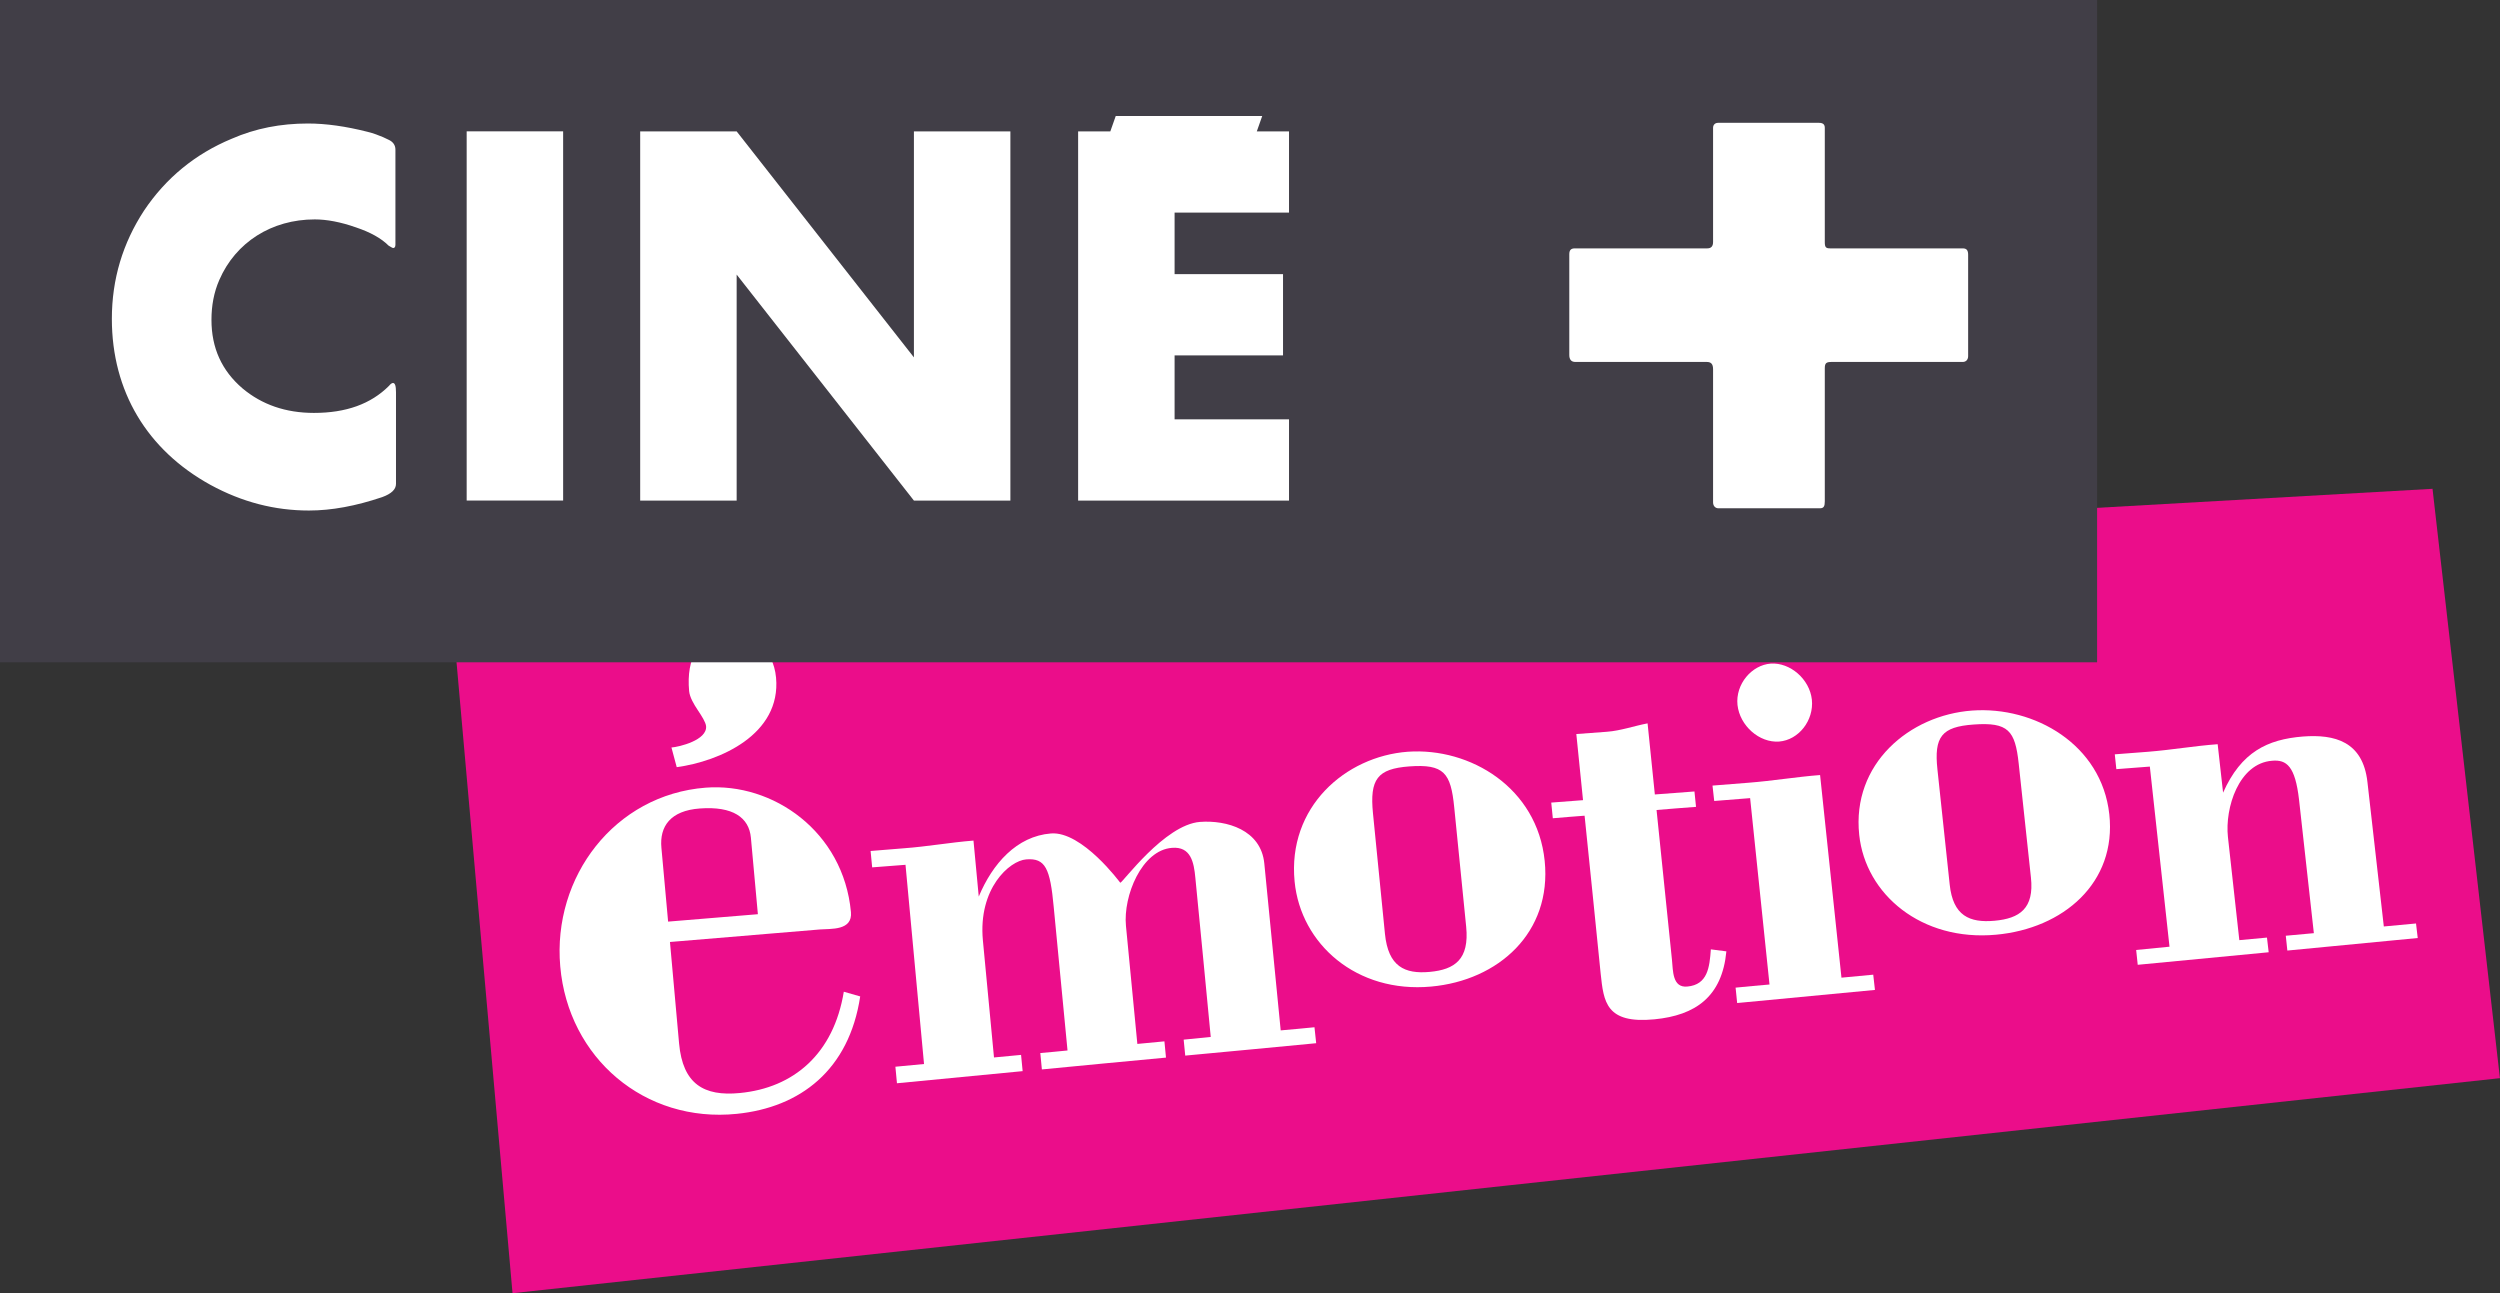 <svg width="600" height="310.38" version="1.1" xmlns="http://www.w3.org/2000/svg">
 <rect width="100%" height="100%" fill="#333333" stroke="none"/>
 <g transform="matrix(34.199 0 0 -34.199 599.98 258.76)">
  <path d="m0 0c-4.649-0.503-9.298-1.005-13.947-1.509-0.144 1.619-0.287 3.237-0.431 4.856l13.905 0.789c0.158-1.378 0.315-2.757 0.473-4.136" fill="#eb0d8a"/>
 </g>
 <g transform="matrix(34.199 0 0 -34.199 234.9 215.18)">
  <path d="m0 0c0.096 0.23 0.266 0.424 0.507 0.443 0.219 0.017 0.486-0.346 0.486-0.346 0.016-1e-3 0.31 0.407 0.559 0.427 0.187 0.014 0.429-0.055 0.452-0.292 0.046-0.468 0.069-0.703 0.115-1.171 0.095 8e-3 0.142 0.013 0.237 0.022 5e-3 -0.045 7e-3 -0.067 0.012-0.112-0.368-0.035-0.552-0.053-0.919-0.087-4e-3 0.045-6e-3 0.067-0.011 0.112 0.076 8e-3 0.115 0.011 0.19 0.019-0.043 0.447-0.064 0.67-0.108 1.117-0.01 0.109-0.032 0.221-0.164 0.21-0.212-0.016-0.343-0.337-0.323-0.547 0.032-0.332 0.048-0.497 0.08-0.829 0.076 7e-3 0.114 0.011 0.19 0.018 4e-3 -0.046 6e-3 -0.068 0.011-0.114-0.348-0.033-0.523-0.049-0.871-0.083-4e-3 0.046-6e-3 0.069-0.011 0.115 0.076 7e-3 0.114 0.01 0.191 0.018-0.039 0.403-0.058 0.605-0.097 1.008-0.025 0.269-0.058 0.344-0.193 0.333-0.117-9e-3 -0.338-0.204-0.304-0.568 0.031-0.329 0.047-0.493 0.078-0.822 0.076 7e-3 0.114 0.011 0.19 0.018 4e-3 -0.046 6e-3 -0.069 0.011-0.114-0.353-0.034-0.529-0.051-0.882-0.085-4e-3 0.047-6e-3 0.07-0.011 0.116 0.081 8e-3 0.121 0.011 0.201 0.019-0.052 0.559-0.078 0.839-0.13 1.398-0.094-7e-3 -0.141-0.011-0.234-0.018-5e-3 0.046-7e-3 0.069-0.011 0.115 0.094 7e-3 0.141 0.011 0.234 0.019 0.164 0.012 0.324 0.041 0.488 0.054 0.015-0.157 0.022-0.236 0.037-0.393" fill="#fff"/>
 </g>
 <g transform="matrix(34.199 0 0 -34.199 378.32 176.17)">
  <path d="m0 0c0.086 7e-3 0.129 0.01 0.215 0.016 0.095 7e-3 0.191 0.041 0.285 0.059 0.021-0.199 0.031-0.299 0.051-0.499 0.112 8e-3 0.167 0.013 0.278 0.021 5e-3 -0.043 7e-3 -0.064 0.011-0.108-0.111-8e-3 -0.166-0.013-0.277-0.022 0.043-0.42 0.065-0.63 0.108-1.05 8e-3 -0.077 2e-3 -0.199 0.108-0.189 0.143 0.013 0.156 0.135 0.165 0.261 0.044-5e-3 0.065-8e-3 0.109-0.014-0.03-0.318-0.216-0.449-0.505-0.477-0.341-0.033-0.356 0.124-0.377 0.319-0.045 0.444-0.067 0.666-0.113 1.11-0.089-7e-3 -0.133-0.01-0.223-0.018-4e-3 0.044-6e-3 0.066-0.011 0.11 0.089 7e-3 0.134 0.01 0.223 0.017-0.019 0.186-0.028 0.279-0.047 0.464" fill="#fff"/>
 </g>
 <g transform="matrix(34.199 0 0 -34.199 533.54 190.24)">
  <path d="m0 0c0.127 0.286 0.312 0.374 0.56 0.394 0.223 0.017 0.421-0.034 0.453-0.319 0.046-0.406 0.069-0.609 0.115-1.014 0.09 8e-3 0.135 0.012 0.226 0.021 5e-3 -0.041 7e-3 -0.062 0.012-0.102-0.366-0.035-0.549-0.053-0.915-0.088-4e-3 0.042-7e-3 0.062-0.011 0.104 0.079 7e-3 0.118 0.011 0.197 0.018-0.042 0.375-0.062 0.562-0.104 0.937-0.027 0.235-0.087 0.282-0.189 0.273-0.234-0.018-0.332-0.331-0.31-0.535 0.032-0.289 0.048-0.434 0.08-0.724 0.078 7e-3 0.117 0.011 0.194 0.018 5e-3 -0.041 7e-3 -0.062 0.012-0.103-0.368-0.035-0.551-0.053-0.919-0.088-4e-3 0.042-6e-3 0.063-0.011 0.104 0.094 9e-3 0.141 0.014 0.234 0.023-0.055 0.505-0.083 0.759-0.138 1.264-0.094-7e-3 -0.141-0.011-0.235-0.018-4e-3 0.041-6e-3 0.062-0.011 0.104 0.094 7e-3 0.14 0.011 0.234 0.018 0.164 0.013 0.324 0.041 0.488 0.053 0.015-0.136 0.023-0.204 0.038-0.34" fill="#fff"/>
 </g>
 <g transform="matrix(34.199 0 0 -34.199 349.01 193.72)">
  <path d="m0 0c-0.024 0.24-0.071 0.304-0.316 0.286-0.223-0.017-0.278-0.089-0.254-0.33 0.033-0.338 0.05-0.507 0.084-0.845 0.023-0.23 0.139-0.283 0.314-0.267 0.176 0.016 0.279 0.088 0.256 0.317-0.033 0.335-0.05 0.503-0.084 0.839m0.635-0.377c0.051-0.504-0.325-0.839-0.797-0.882-0.523-0.048-0.915 0.298-0.958 0.737-0.051 0.523 0.356 0.878 0.794 0.911 0.439 0.031 0.909-0.253 0.961-0.766" fill="#fff"/>
 </g>
 <g transform="matrix(34.199 0 0 -34.199 484.48 183.19)">
  <path d="m0 0c-0.025 0.229-0.072 0.29-0.317 0.272-0.223-0.016-0.278-0.085-0.253-0.316 0.034-0.323 0.051-0.484 0.086-0.807 0.023-0.219 0.139-0.27 0.315-0.254s0.279 0.086 0.255 0.304c-0.034 0.321-0.052 0.481-0.086 0.801m0.636-0.357c0.053-0.482-0.323-0.803-0.795-0.846-0.522-0.048-0.916 0.282-0.96 0.701-0.053 0.499 0.353 0.84 0.792 0.872 0.438 0.032 0.909-0.238 0.963-0.727" fill="#fff"/>
 </g>
 <g transform="matrix(34.199 0 0 -34.199 420.03 191.55)">
  <path d="m0 0c-0.101-8e-3 -0.151-0.012-0.252-0.02-5e-3 0.043-7e-3 0.065-0.012 0.108 0.101 8e-3 0.152 0.012 0.253 0.02 0.168 0.013 0.334 0.041 0.502 0.054 0.06-0.569 0.09-0.853 0.15-1.422 0.089 9e-3 0.134 0.013 0.223 0.021 5e-3 -0.043 7e-3 -0.064 0.012-0.107-0.387-0.037-0.58-0.055-0.967-0.092-4e-3 0.043-6e-3 0.065-0.011 0.108 0.095 9e-3 0.143 0.014 0.238 0.022-0.054 0.524-0.082 0.785-0.136 1.308" fill="#fff"/>
 </g>
 <g transform="matrix(34.199 0 0 -34.199 181.89 219.41)">
  <path d="m0 0c-0.02 0.215-0.029 0.322-0.049 0.537-0.013 0.142-0.127 0.222-0.358 0.205-0.207-0.015-0.284-0.126-0.27-0.276 0.019-0.207 0.028-0.31 0.047-0.518 0.252 0.021 0.378 0.031 0.63 0.052m-0.617-0.195c0.026-0.285 0.039-0.427 0.064-0.712 0.026-0.286 0.175-0.372 0.425-0.348 0.381 0.036 0.66 0.277 0.731 0.711 0.046-0.013 0.069-0.02 0.115-0.033-0.078-0.517-0.421-0.779-0.866-0.824-0.646-0.066-1.183 0.392-1.239 1.035-0.055 0.629 0.382 1.204 1.02 1.254 0.473 0.037 0.968-0.308 1.02-0.873 0.012-0.131-0.139-0.116-0.217-0.122-0.421-0.035-0.632-0.053-1.053-0.088" fill="#fff"/>
 </g>
 <g transform="matrix(34.199 0 0 -34.199 434.85 167.92)">
  <path d="m0 0c0.015-0.145-0.092-0.283-0.23-0.294-0.139-0.01-0.276 0.111-0.292 0.257-0.015 0.146 0.1 0.281 0.234 0.29 0.135 9e-3 0.272-0.108 0.288-0.253" fill="#fff"/>
 </g>
 <g transform="matrix(34.199 0 0 -34.199 186.25 162.61)">
  <path d="m0 0c-0.019 0.202-0.17 0.319-0.338 0.309-0.206-0.013-0.293-0.172-0.272-0.404 4e-3 -0.043 0.033-0.092 0.061-0.134s0.055-0.084 0.058-0.112c9e-3 -0.099-0.19-0.146-0.243-0.15 0.015-0.055 0.022-0.083 0.037-0.138 0.3 0.041 0.734 0.228 0.697 0.629" fill="#fff"/>
 </g>
 <path d="m-0.006 158.95h503.31v-158.95h-503.31z" fill="#413e47" stroke-width="1.023"/>
 <g transform="matrix(34.199 0 0 -34.199 95.038 116.13)">
  <path d="m0 0c0-0.038-0.031-0.069-0.097-0.093-0.184-0.062-0.354-0.094-0.514-0.094-0.24 0-0.469 0.059-0.691 0.18-0.445 0.245-0.692 0.657-0.692 1.165 0 0.28 0.077 0.532 0.226 0.76 0.153 0.228 0.358 0.397 0.615 0.504 0.167 0.073 0.344 0.107 0.535 0.107 0.128 0 0.267-0.02 0.417-0.058 0.045-0.011 0.08-0.025 0.111-0.038l0.038-0.018c0.031-0.014 0.048-0.038 0.048-0.069v-0.667c0-0.017-6e-3 -0.024-0.017-0.024-3e-3 0-0.014 7e-3 -0.031 0.017-0.052 0.052-0.128 0.094-0.229 0.128-0.108 0.038-0.205 0.056-0.289 0.056-0.302 0-0.555-0.16-0.67-0.425-0.038-0.087-0.055-0.18-0.055-0.28 0-0.197 0.072-0.356 0.218-0.481 0.136-0.114 0.303-0.172 0.501-0.172 0.225 0 0.399 0.062 0.527 0.19 0.011 0.014 0.021 0.02 0.028 0.02 0.014 0 0.021-0.02 0.021-0.065v-0.643" fill="#fff"/>
 </g>
 <path d="m112 120.13h23.152v-88.609h-23.152z" fill="#fff" stroke-width="1.023"/>
 <g transform="matrix(34.199 0 0 -34.199 219.34 120.14)">
  <path d="m0 0-1.244 1.586v-1.586h-0.677v2.591h0.677l1.244-1.586v1.586h0.677v-2.591z" fill="#fff"/>
 </g>
 <g transform="matrix(34.199 0 0 -34.199 258.75 120.14)">
  <path d="m0 0v2.591h0.226l0.038 0.108h1.028l-0.038-0.108h0.226v-0.57h-0.803v-0.432h0.761v-0.57h-0.761v-0.449h0.803v-0.57z" fill="#fff"/>
 </g>
 <g transform="matrix(34.199 0 0 -34.199 437.95 88.406)">
  <path d="m0 0v-0.933c0-0.035-7e-3 -0.049-0.035-0.049h-0.711c-0.024 0-0.038 0.018-0.038 0.042v0.933c0 0.038-0.014 0.052-0.045 0.052h-0.922c-0.028 0-0.042 0.017-0.042 0.049v0.707c0 0.028 0.011 0.041 0.039 0.041h0.929c0.027 0 0.041 0.014 0.041 0.045v0.801c0 0.021 0.014 0.035 0.035 0.035h0.708c0.027 0 0.041-0.01 0.041-0.035v-0.801c0-0.037 7e-3 -0.045 0.038-0.045h0.93c0.027 0 0.038-0.013 0.038-0.045v-0.711c0-0.024-0.014-0.041-0.038-0.041h-0.919c-0.038 0-0.049-7e-3 -0.049-0.045" fill="#fff"/>
 </g>
</svg>
